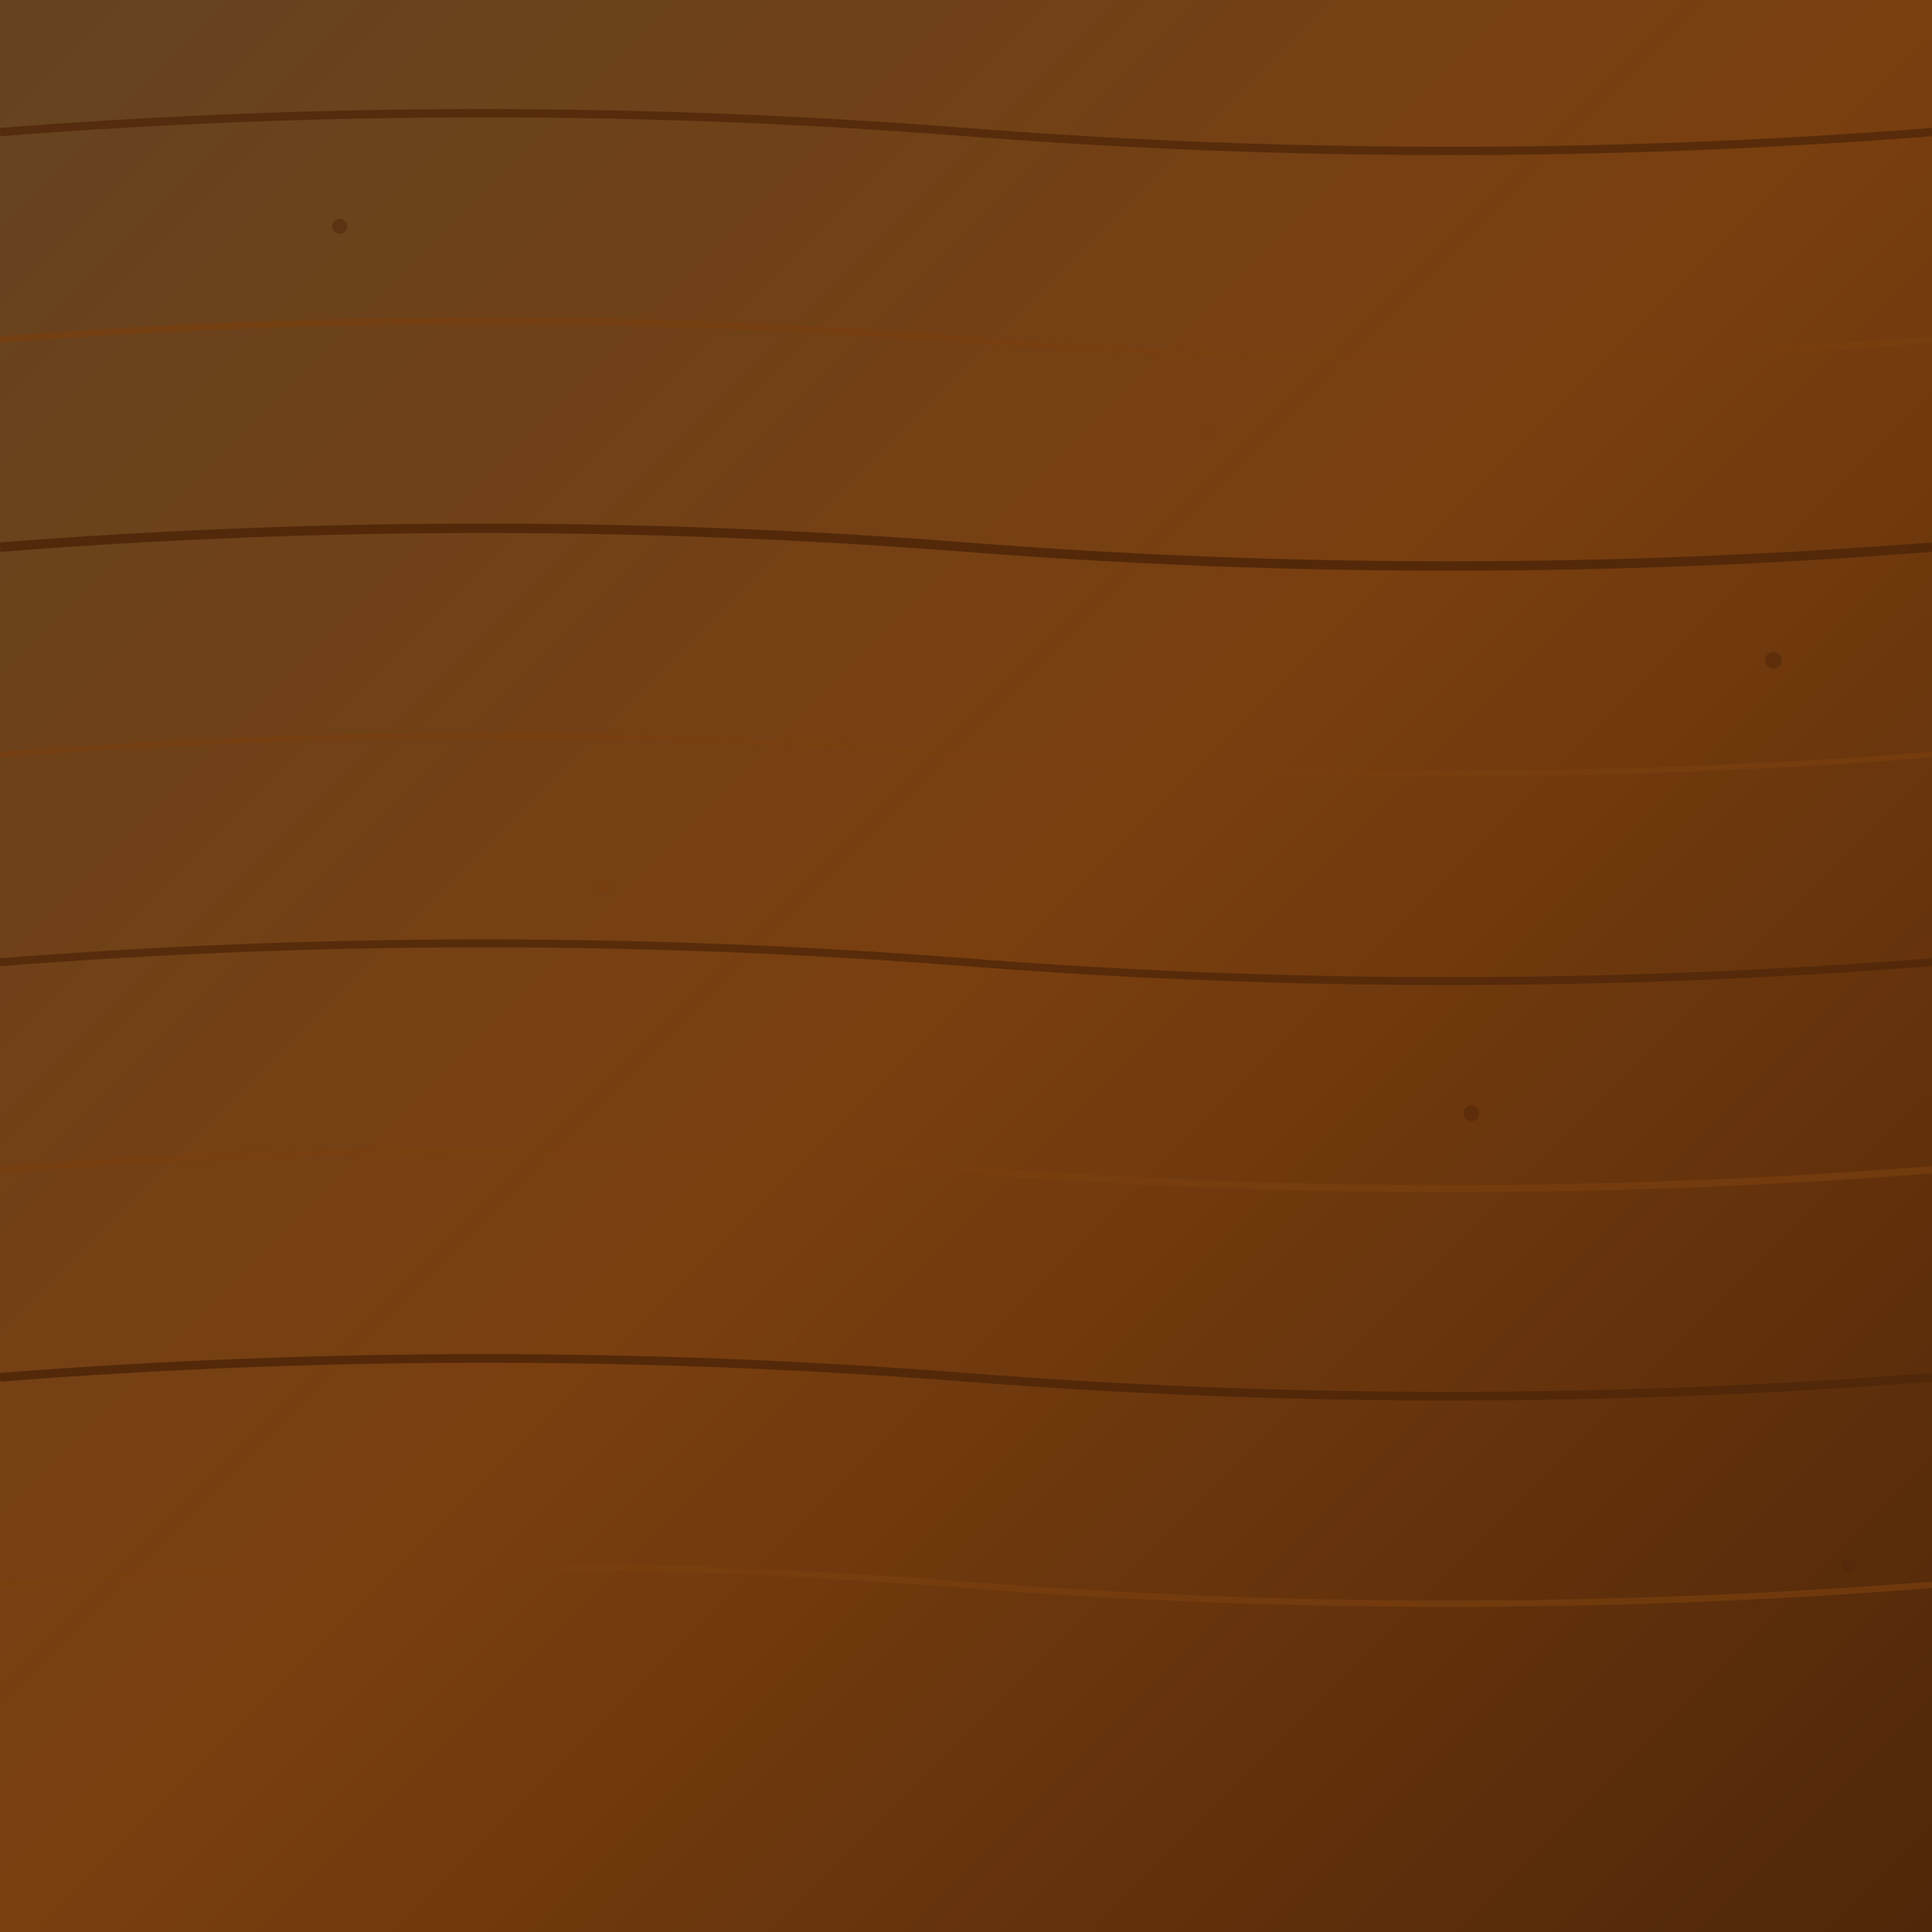 <svg width="512" height="512" xmlns="http://www.w3.org/2000/svg">
  <defs>
    <linearGradient id="rosewood-dark-grad" x1="0%" y1="0%" x2="100%" y2="100%">
      <stop offset="0%" style="stop-color:#654321;stop-opacity:1" />
      <stop offset="50%" style="stop-color:#7A3F0F;stop-opacity:1" />
      <stop offset="100%" style="stop-color:#502709;stop-opacity:1" />
    </linearGradient>
  </defs>
  <rect width="512" height="512" fill="url(#rosewood-dark-grad)"/>
  <path d="M0,35 Q128,25 256,35 T512,35" stroke="#502709" stroke-width="2.2" opacity="0.8" fill="none"/>
  <path d="M0,90 Q128,80 256,90 T512,90" stroke="#7A3F0F" stroke-width="1.8" opacity="0.7" fill="none"/>
  <path d="M0,145 Q128,135 256,145 T512,145" stroke="#502709" stroke-width="2.5" opacity="0.9" fill="none"/>
  <path d="M0,200 Q128,190 256,200 T512,200" stroke="#7A3F0F" stroke-width="1.5" opacity="0.7" fill="none"/>
  <path d="M0,255 Q128,245 256,255 T512,255" stroke="#502709" stroke-width="2.1" opacity="0.8" fill="none"/>
  <path d="M0,310 Q128,300 256,310 T512,310" stroke="#7A3F0F" stroke-width="1.9" opacity="0.7" fill="none"/>
  <path d="M0,365 Q128,355 256,365 T512,365" stroke="#502709" stroke-width="2.3" opacity="0.9" fill="none"/>
  <path d="M0,420 Q128,410 256,420 T512,420" stroke="#7A3F0F" stroke-width="1.7" opacity="0.7" fill="none"/>
  <circle cx="90" cy="60" r="2.0" fill="#502709" opacity="0.5"/>
  <circle cx="320" cy="115" r="1.5" fill="#7A3F0F" opacity="0.4"/>
  <circle cx="470" cy="175" r="2.2" fill="#502709" opacity="0.55"/>
  <circle cx="160" cy="235" r="1.8" fill="#7A3F0F" opacity="0.45"/>
  <circle cx="390" cy="295" r="2.1" fill="#502709" opacity="0.5"/>
  <circle cx="210" cy="355" r="1.6" fill="#7A3F0F" opacity="0.4"/>
  <circle cx="490" cy="415" r="1.9" fill="#502709" opacity="0.5"/>
</svg>